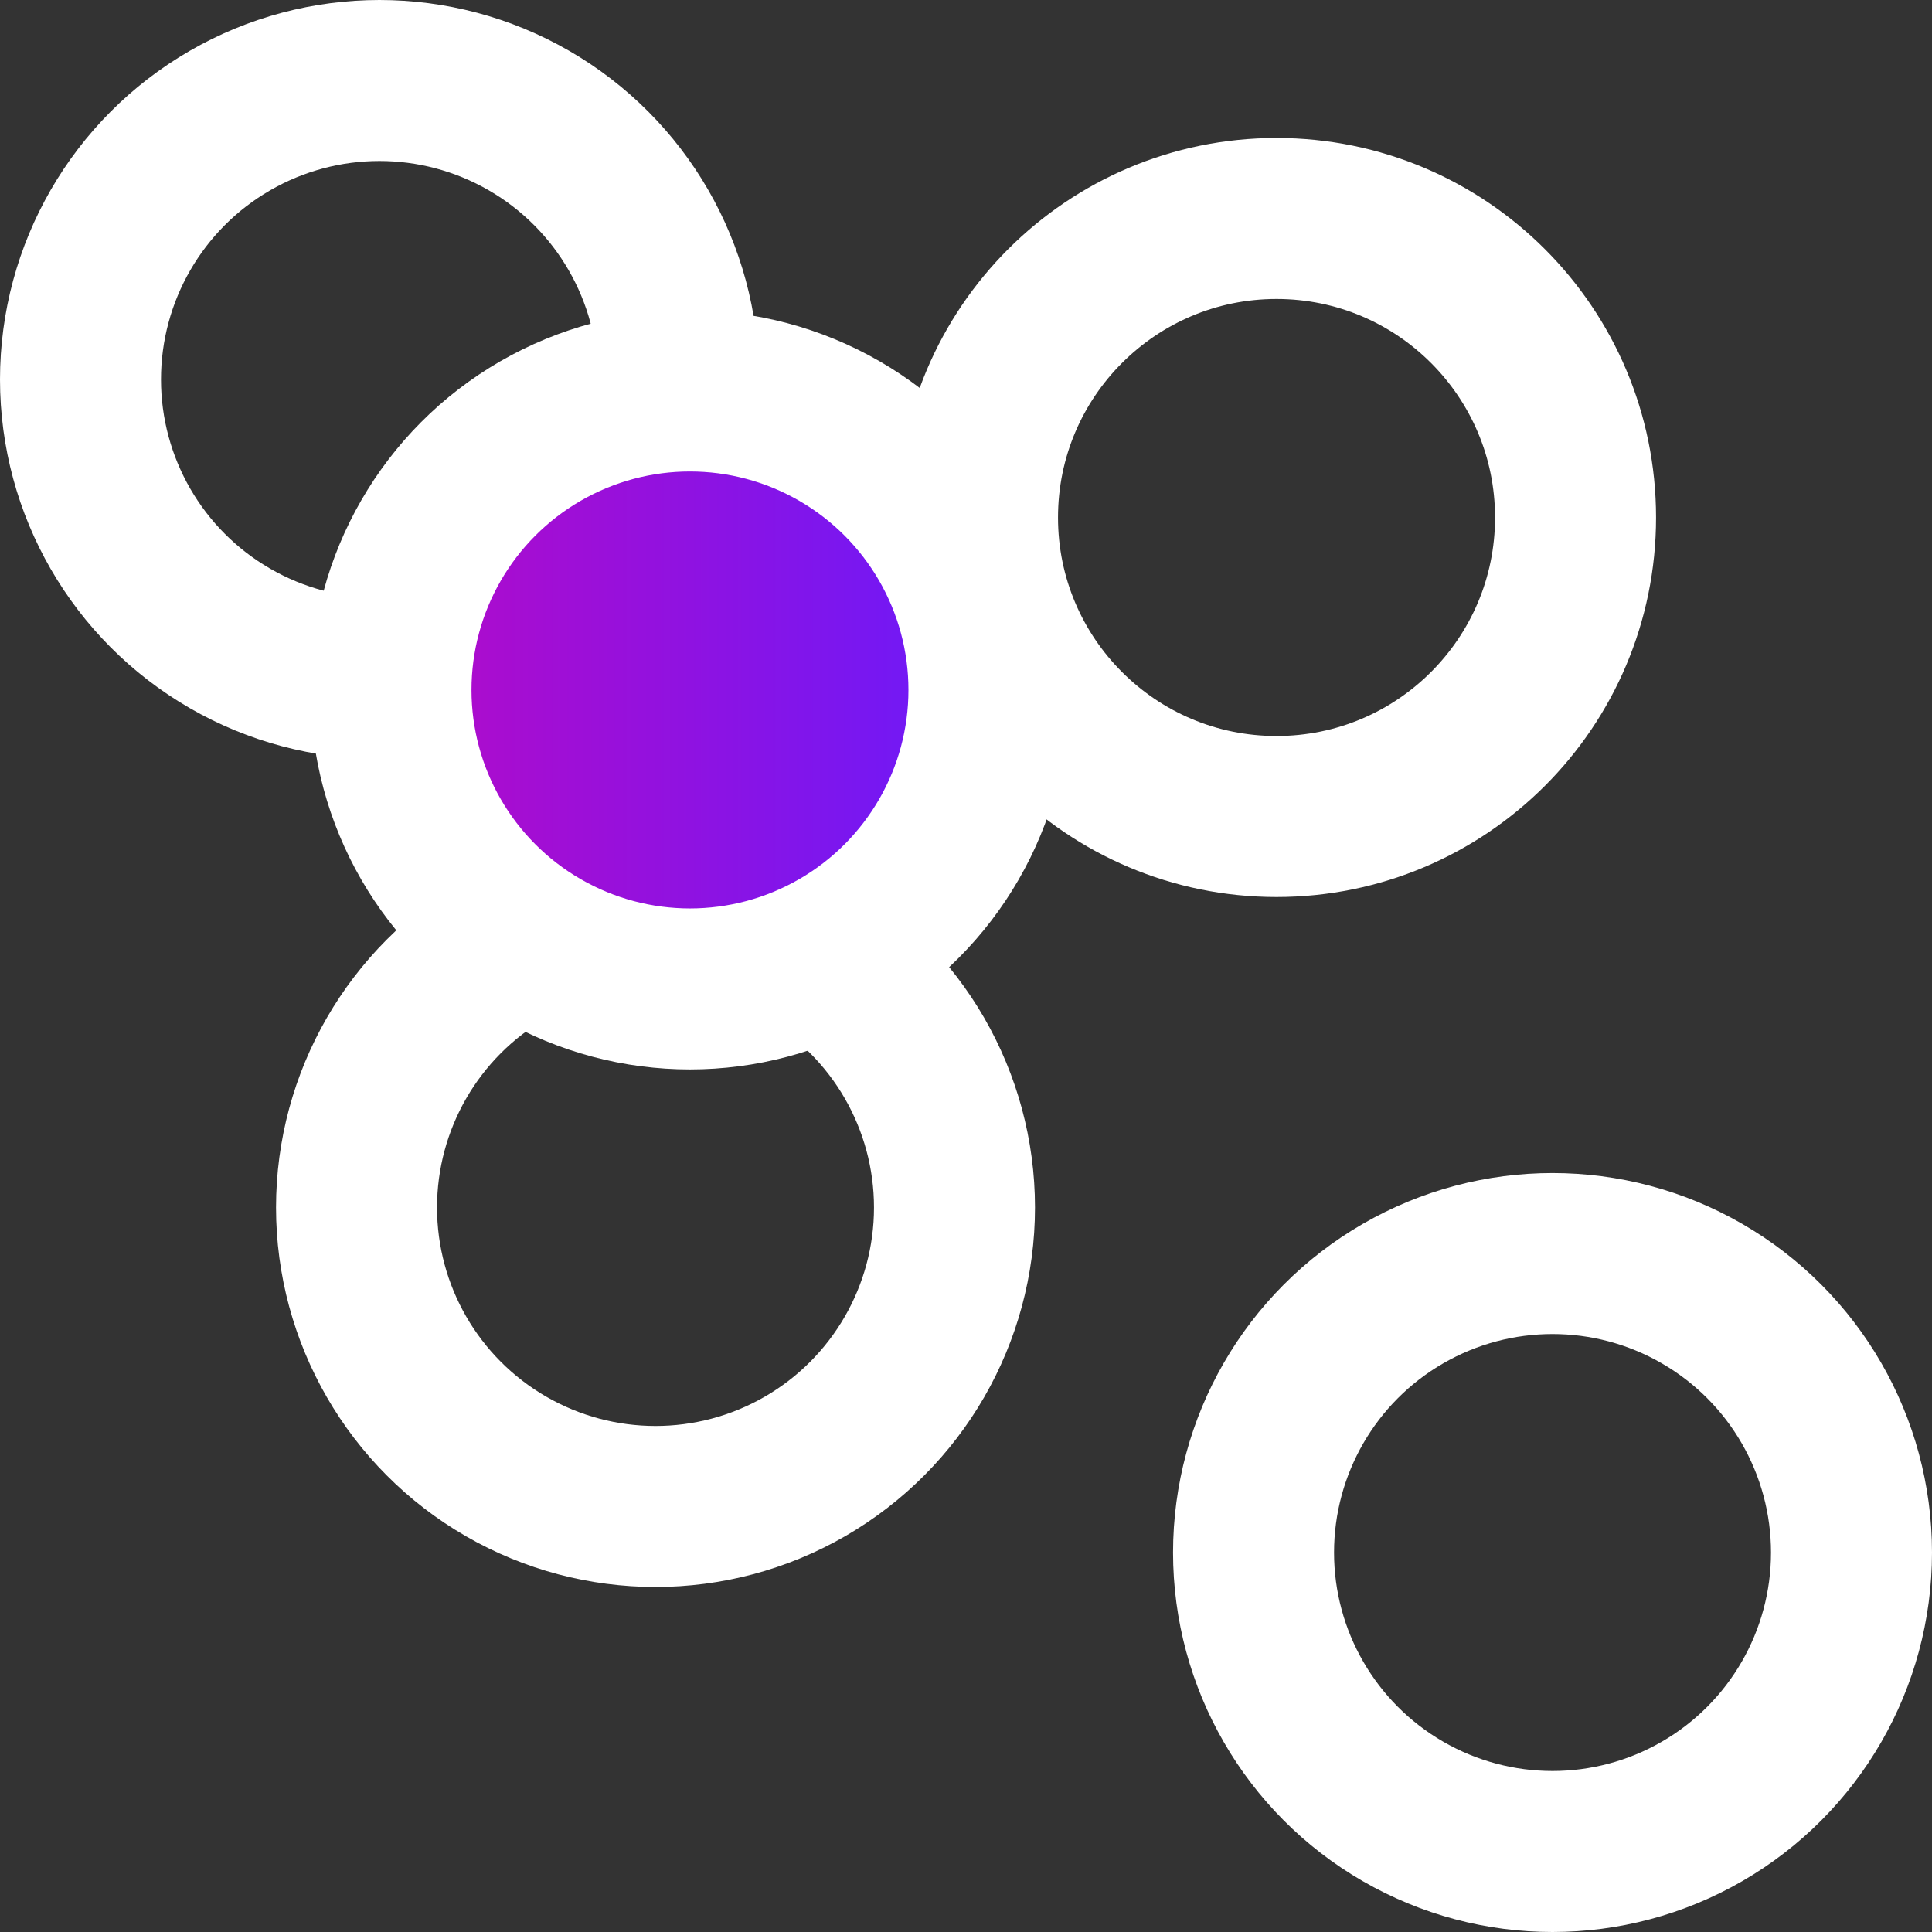 <svg width="24" height="24" viewBox="0 0 24 24" fill="none" xmlns="http://www.w3.org/2000/svg">
<rect x="0" y="0" width="24" height="24" fill="#333333" stroke="none"/>
<circle cx="8.143" cy="15" r="3.714" stroke="white" stroke-width="2"/>
<circle cx="19.286" cy="19.286" r="3.714" stroke="white" stroke-width="2"/>
<path d="M19.572 6.429C19.572 8.48 17.909 10.143 15.857 10.143C13.806 10.143 12.143 8.48 12.143 6.429C12.143 4.377 13.806 2.714 15.857 2.714C17.909 2.714 19.572 4.377 19.572 6.429Z" stroke="white" stroke-width="2"/>
<circle cx="4.714" cy="4.714" r="3.714" stroke="white" stroke-width="2"/>
<circle cx="8.571" cy="8.571" r="3.714" fill="url(#paint0_linear_1571_84339)" stroke="white" stroke-width="2"/>
<defs>
<linearGradient id="paint0_linear_1571_84339" x1="3.857" y1="8.568" x2="13.286" y2="8.568" gradientUnits="userSpaceOnUse">
<stop stop-color="#BF08C0"/>
<stop offset="0.833" stop-color="#6F19F7"/>
</linearGradient>
</defs>
</svg>
